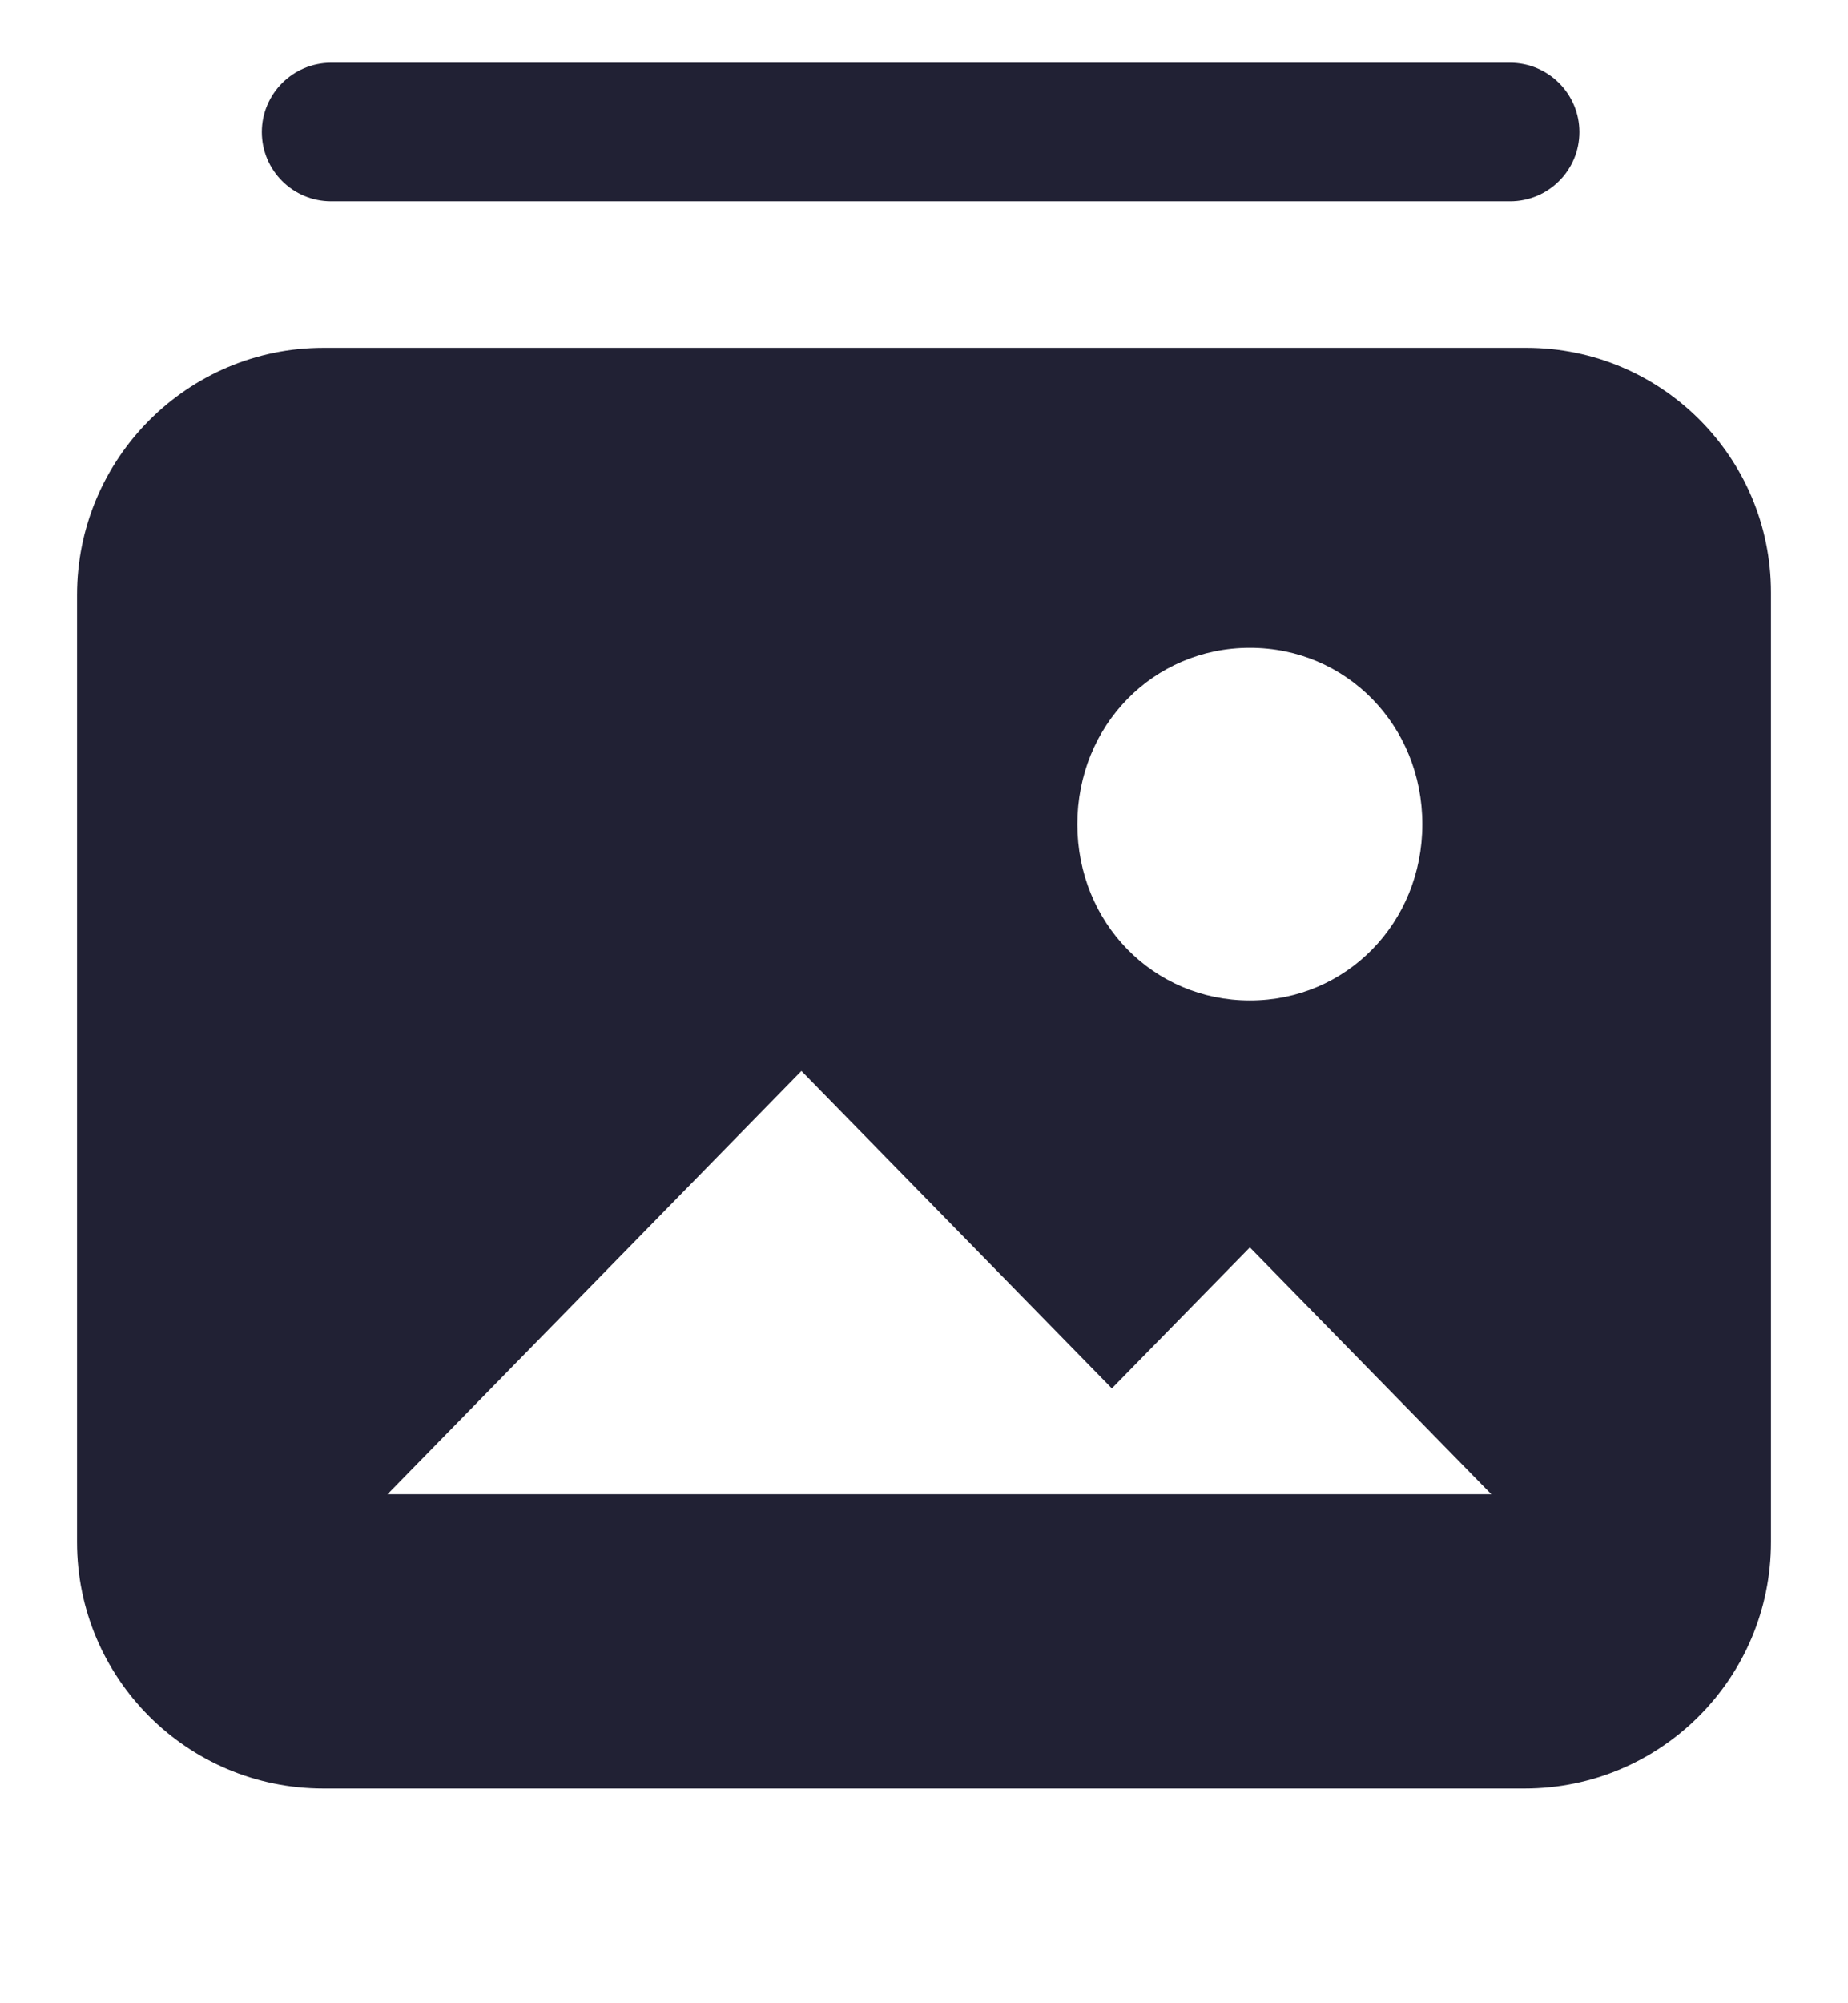 <svg width="12" height="13" viewBox="0 0 12 13" fill="none" xmlns="http://www.w3.org/2000/svg">
<path fill-rule="evenodd" clip-rule="evenodd" d="M2.15 0.407C1.902 0.407 1.7 0.609 1.7 0.857C1.7 1.106 1.902 1.307 2.15 1.307H9.806C10.054 1.307 10.256 1.106 10.256 0.857C10.256 0.609 10.054 0.407 9.806 0.407H2.15ZM9.912 2.257C10.789 2.257 11.5 2.968 11.5 3.845V10.007C11.5 10.891 10.783 11.607 9.9 11.607H8.75H3.25H2.1C1.217 11.607 0.5 10.891 0.5 10.007L0.5 4.107C0.5 4.107 0.5 7.806 0.5 3.861C0.5 2.978 1.216 2.257 2.1 2.257H6H9.912ZM2.516 9.697H9.684L8.116 8.095L7.22 9.01L5.204 6.95L2.516 9.697ZM9.236 5.349C9.236 5.989 8.743 6.493 8.116 6.493C7.489 6.493 6.996 5.989 6.996 5.349C6.996 4.708 7.489 4.204 8.116 4.204C8.743 4.204 9.236 4.708 9.236 5.349Z" fill="#212134"/>
</svg>
